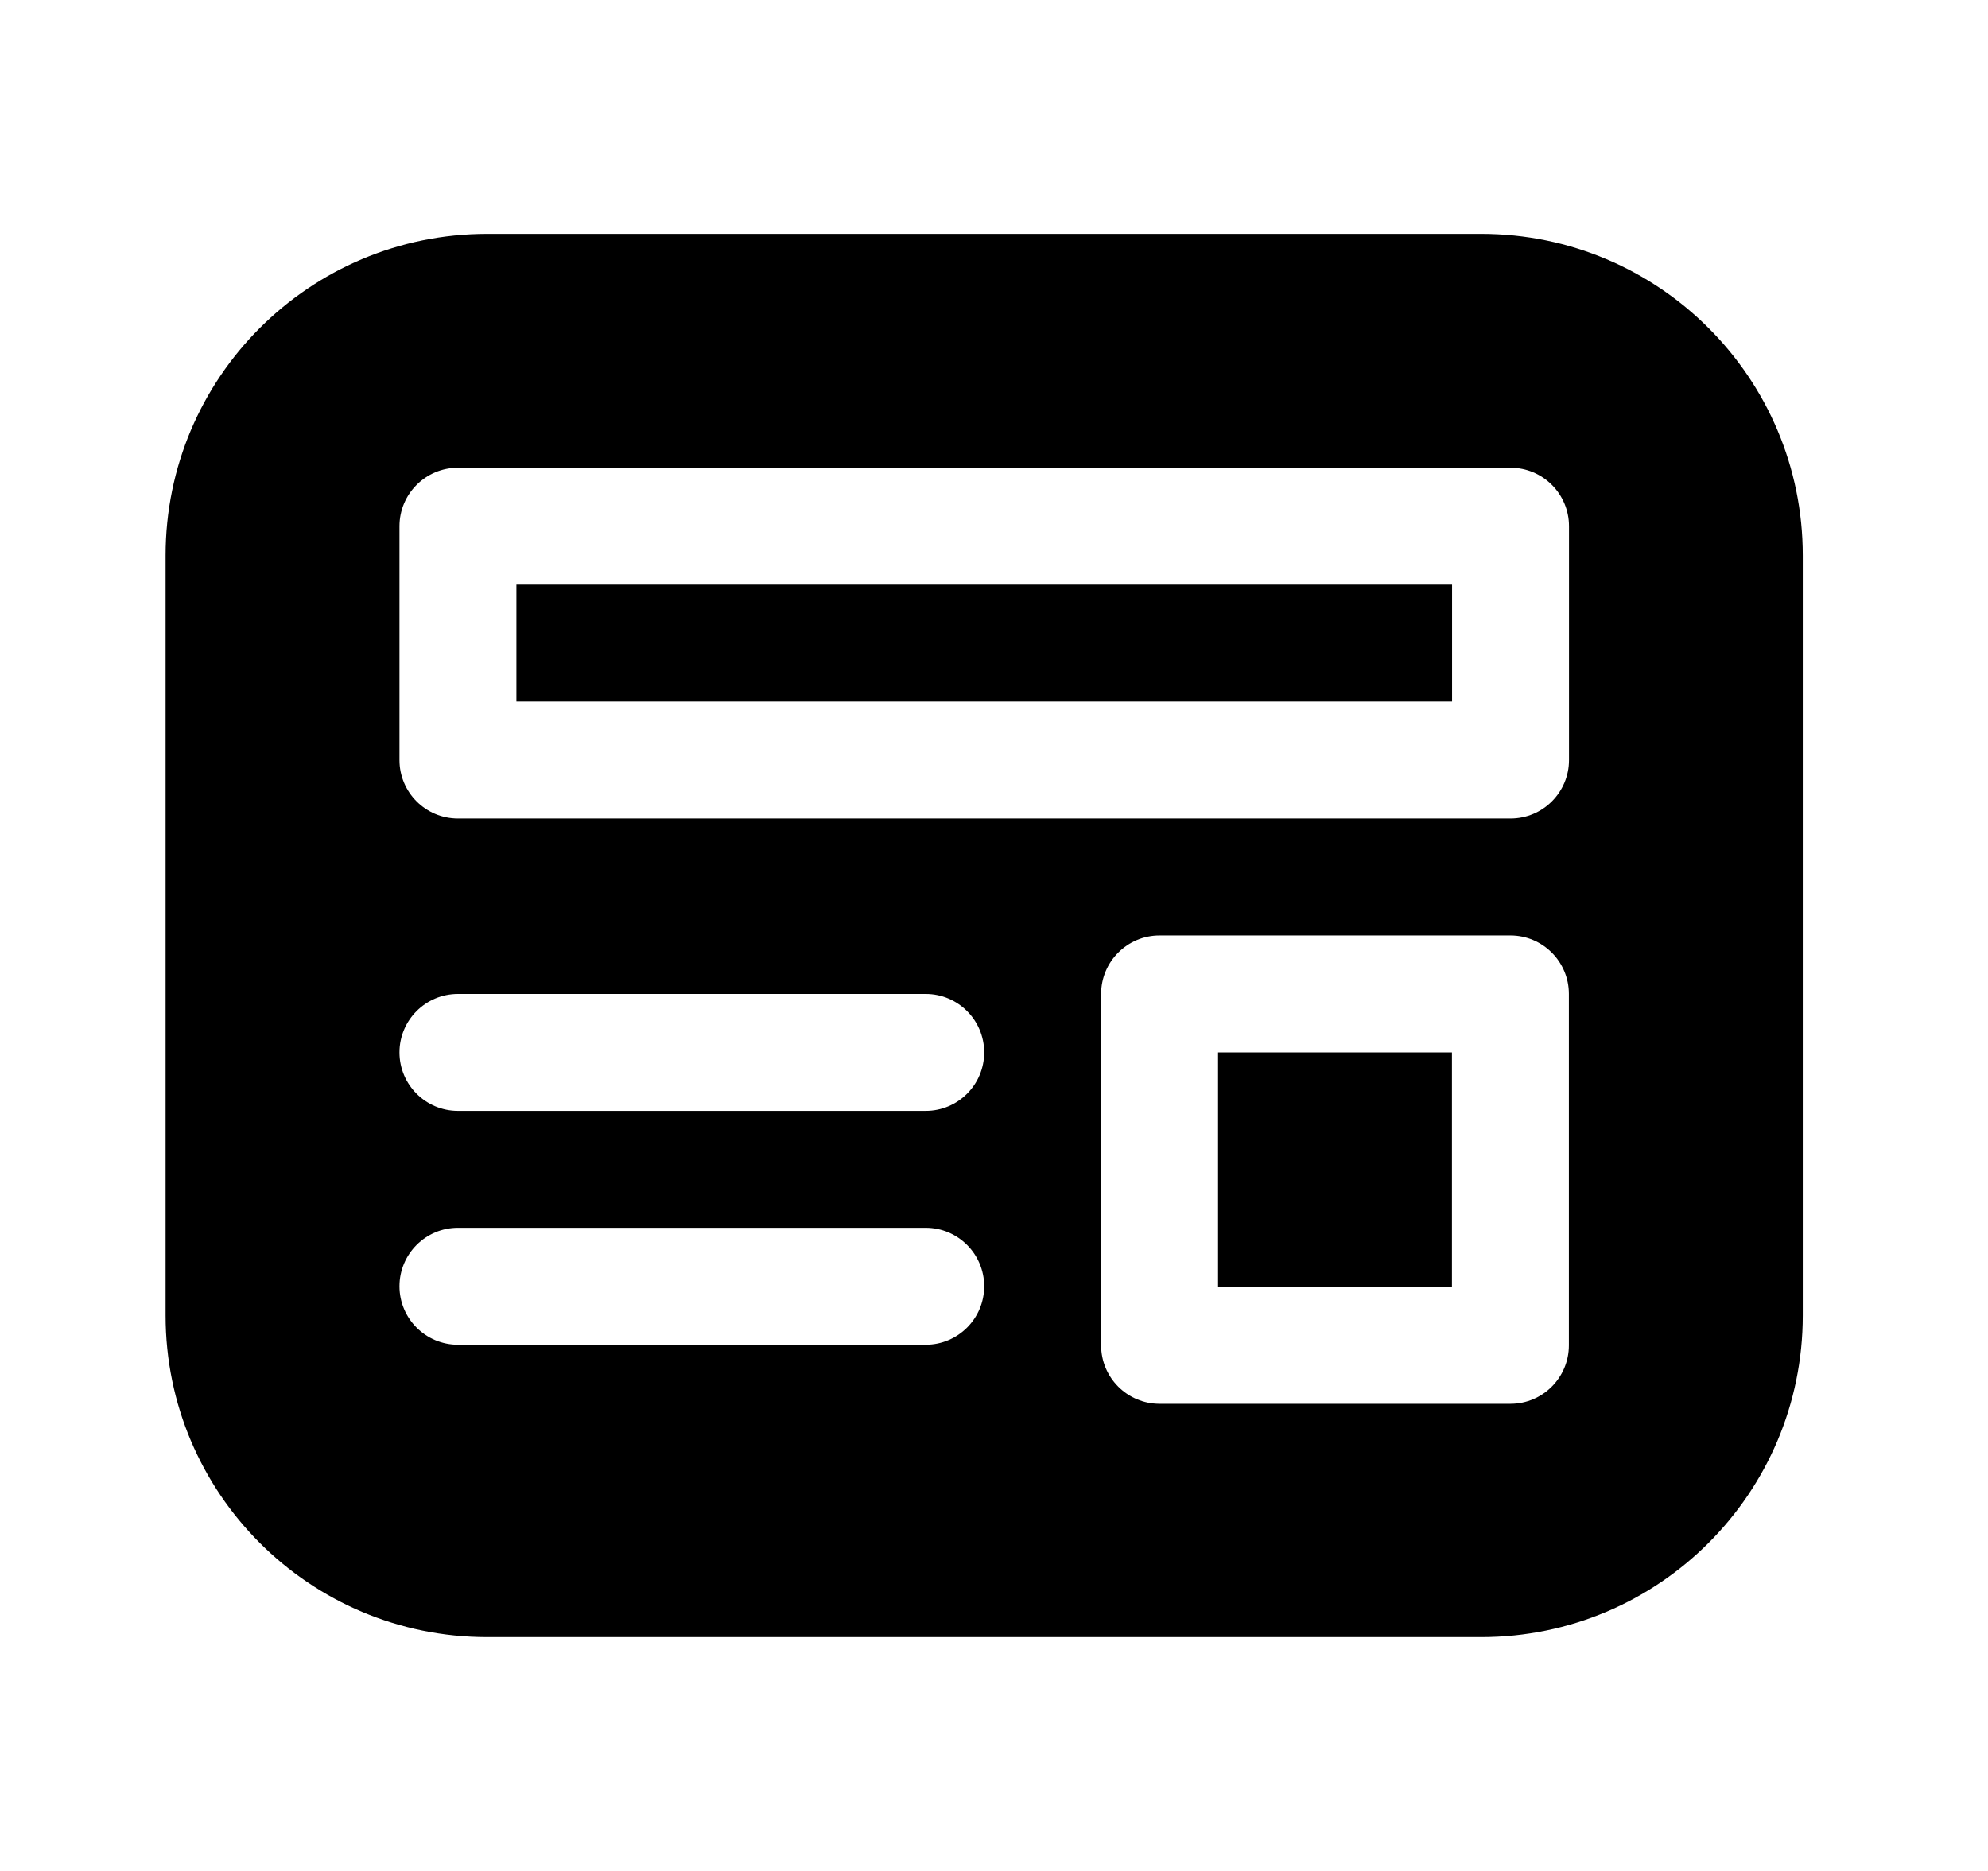 <svg xmlns="http://www.w3.org/2000/svg" viewBox="0 0 17 16" fill="none"><path d="M4.416 5V6H12.417V5H4.416ZM10.416 9V11.005H12.416V9H10.416ZM1.416 4.75C1.416 3.231 2.647 2 4.166 2H12.666C14.185 2 15.416 3.231 15.416 4.75V11.25C15.416 12.769 14.185 14 12.666 14H4.166C2.647 14 1.416 12.769 1.416 11.25V4.75ZM3.416 4.5V6.5C3.416 6.776 3.64 7 3.916 7H12.917C13.193 7 13.417 6.776 13.417 6.5V4.5C13.417 4.224 13.193 4 12.917 4H3.916C3.64 4 3.416 4.224 3.416 4.5ZM9.416 8.5V11.505C9.416 11.781 9.64 12.005 9.916 12.005H12.916C13.192 12.005 13.416 11.781 13.416 11.505V8.5C13.416 8.224 13.192 8 12.916 8H9.916C9.64 8 9.416 8.224 9.416 8.5ZM3.916 8.5C3.64 8.5 3.416 8.724 3.416 9C3.416 9.276 3.64 9.5 3.916 9.5H7.916C8.192 9.5 8.416 9.276 8.416 9C8.416 8.724 8.192 8.5 7.916 8.5H3.916ZM3.416 11C3.416 11.276 3.64 11.5 3.916 11.5H7.916C8.192 11.5 8.416 11.276 8.416 11C8.416 10.724 8.192 10.5 7.916 10.5H3.916C3.64 10.5 3.416 10.724 3.416 11Z" fill="currentColor"/></svg>